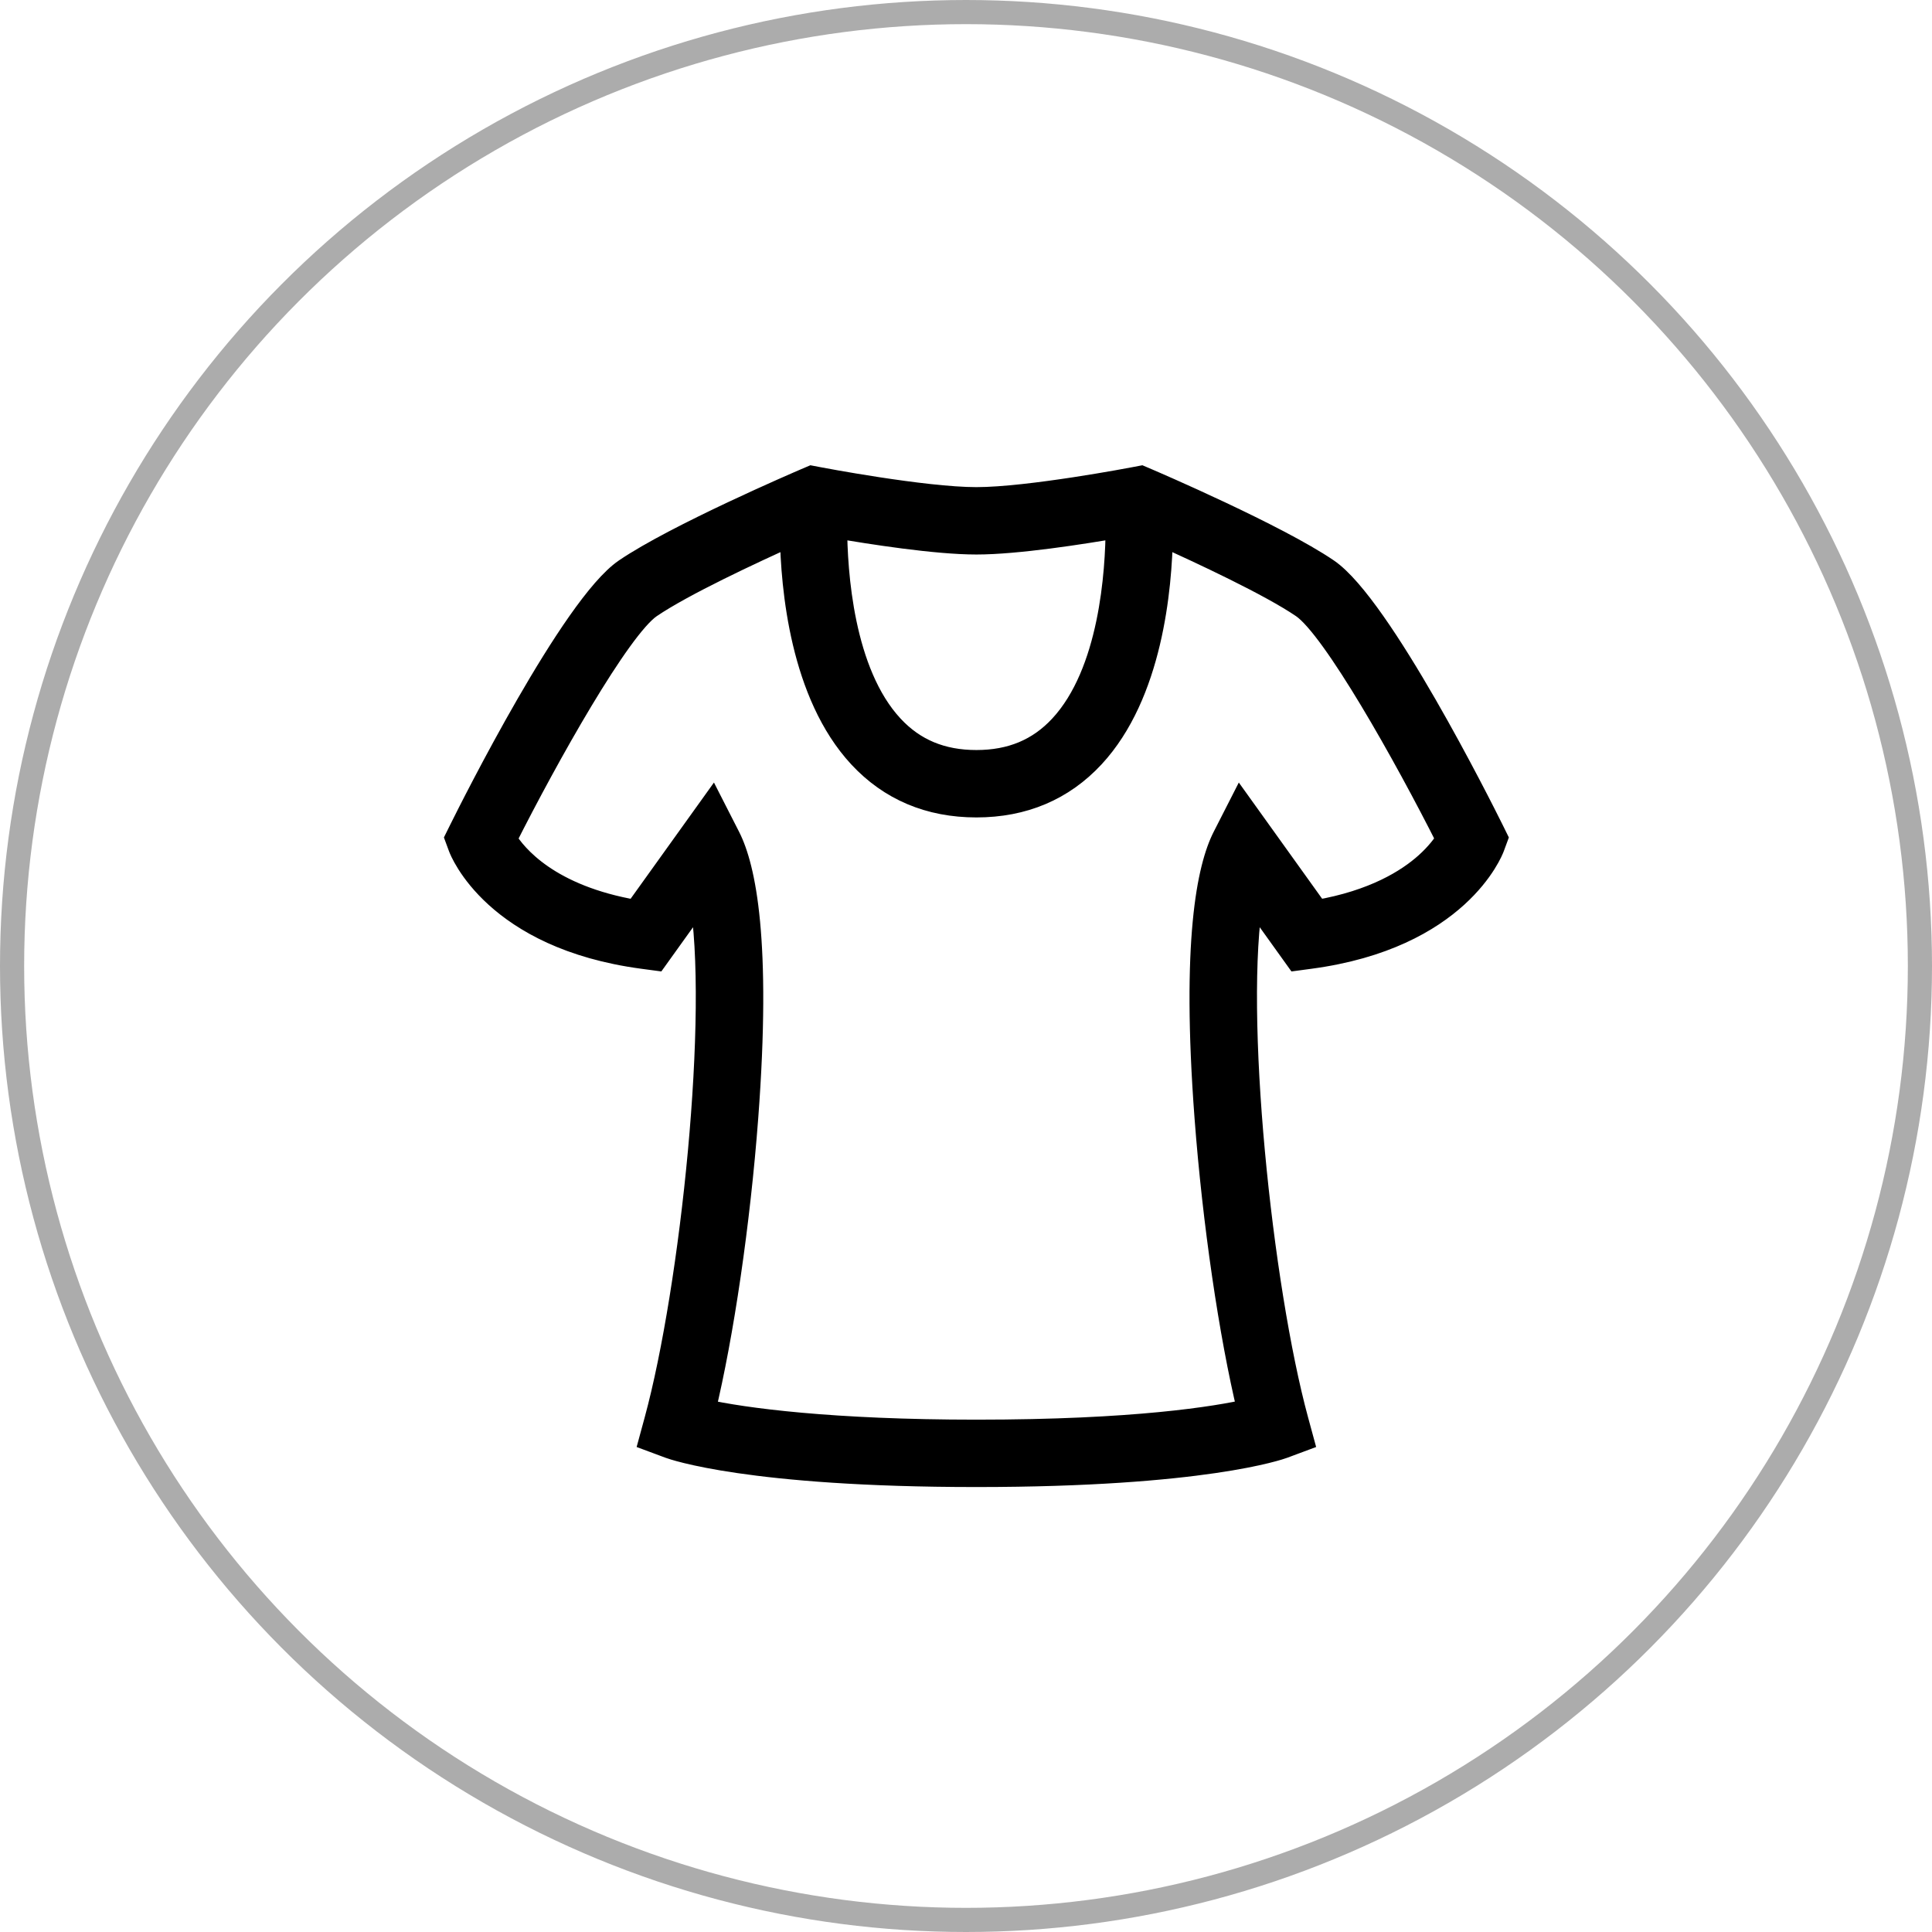 <svg width="80" height="80" viewBox="0 0 80 80" fill="none" xmlns="http://www.w3.org/2000/svg">
<path d="M61.764 34.359C61.296 33.416 57.132 25.107 54.952 23.621C52.855 22.191 47.717 19.985 47.499 19.892L47.248 19.785L46.981 19.836C46.937 19.845 42.615 20.671 40.43 20.671C38.246 20.671 33.923 19.845 33.88 19.836L33.612 19.785L33.361 19.892C33.143 19.985 28.006 22.191 25.908 23.621C23.729 25.107 19.564 33.416 19.097 34.359L18.925 34.706L19.059 35.069C19.115 35.221 20.503 38.802 26.623 39.619L27.153 39.69L29.032 37.069C29.878 41.915 28.672 53.325 27.179 58.818L26.964 59.608L27.73 59.893C27.859 59.941 31.015 61.075 40.43 61.075C49.845 61.075 53.001 59.941 53.131 59.893L53.896 59.608L53.681 58.818C52.188 53.325 50.983 41.915 51.828 37.069L53.707 39.69L54.237 39.619C60.357 38.802 61.745 35.221 61.801 35.069L61.935 34.706L61.764 34.359ZM46.282 21.782C46.276 23.693 46.011 27.863 43.935 30.096C43.021 31.079 41.874 31.557 40.43 31.557C38.986 31.557 37.839 31.079 36.925 30.096C34.849 27.863 34.584 23.693 34.578 21.782C36.05 22.037 38.749 22.461 40.43 22.461C42.111 22.461 44.81 22.037 46.282 21.782ZM59.069 35.794C58.301 36.481 56.902 37.358 54.526 37.765L51.369 33.362L50.703 34.668C50.062 35.927 49.412 38.961 49.962 46.267C50.29 50.619 50.971 55.256 51.736 58.421C50.361 58.733 46.996 59.285 40.43 59.285C34.456 59.285 30.785 58.801 29.123 58.426C29.889 55.261 30.57 50.621 30.898 46.267C31.448 38.961 30.799 35.927 30.157 34.668L29.491 33.362L26.334 37.765C22.713 37.148 21.329 35.464 20.896 34.755C22.623 31.325 25.612 25.988 26.913 25.101C28.261 24.182 31.127 22.846 32.792 22.099C32.825 24.363 33.223 28.735 35.616 31.313C36.869 32.663 38.489 33.348 40.43 33.348C42.371 33.348 43.991 32.663 45.245 31.313C47.638 28.735 48.035 24.364 48.069 22.099C49.734 22.846 52.599 24.182 53.948 25.101C55.247 25.987 58.236 31.322 59.963 34.752C59.807 35.003 59.528 35.383 59.069 35.794Z" fill="black" stroke="black"/>
<circle cx="40" cy="40" r="39.5" stroke="#ACACAC"/>
</svg>
